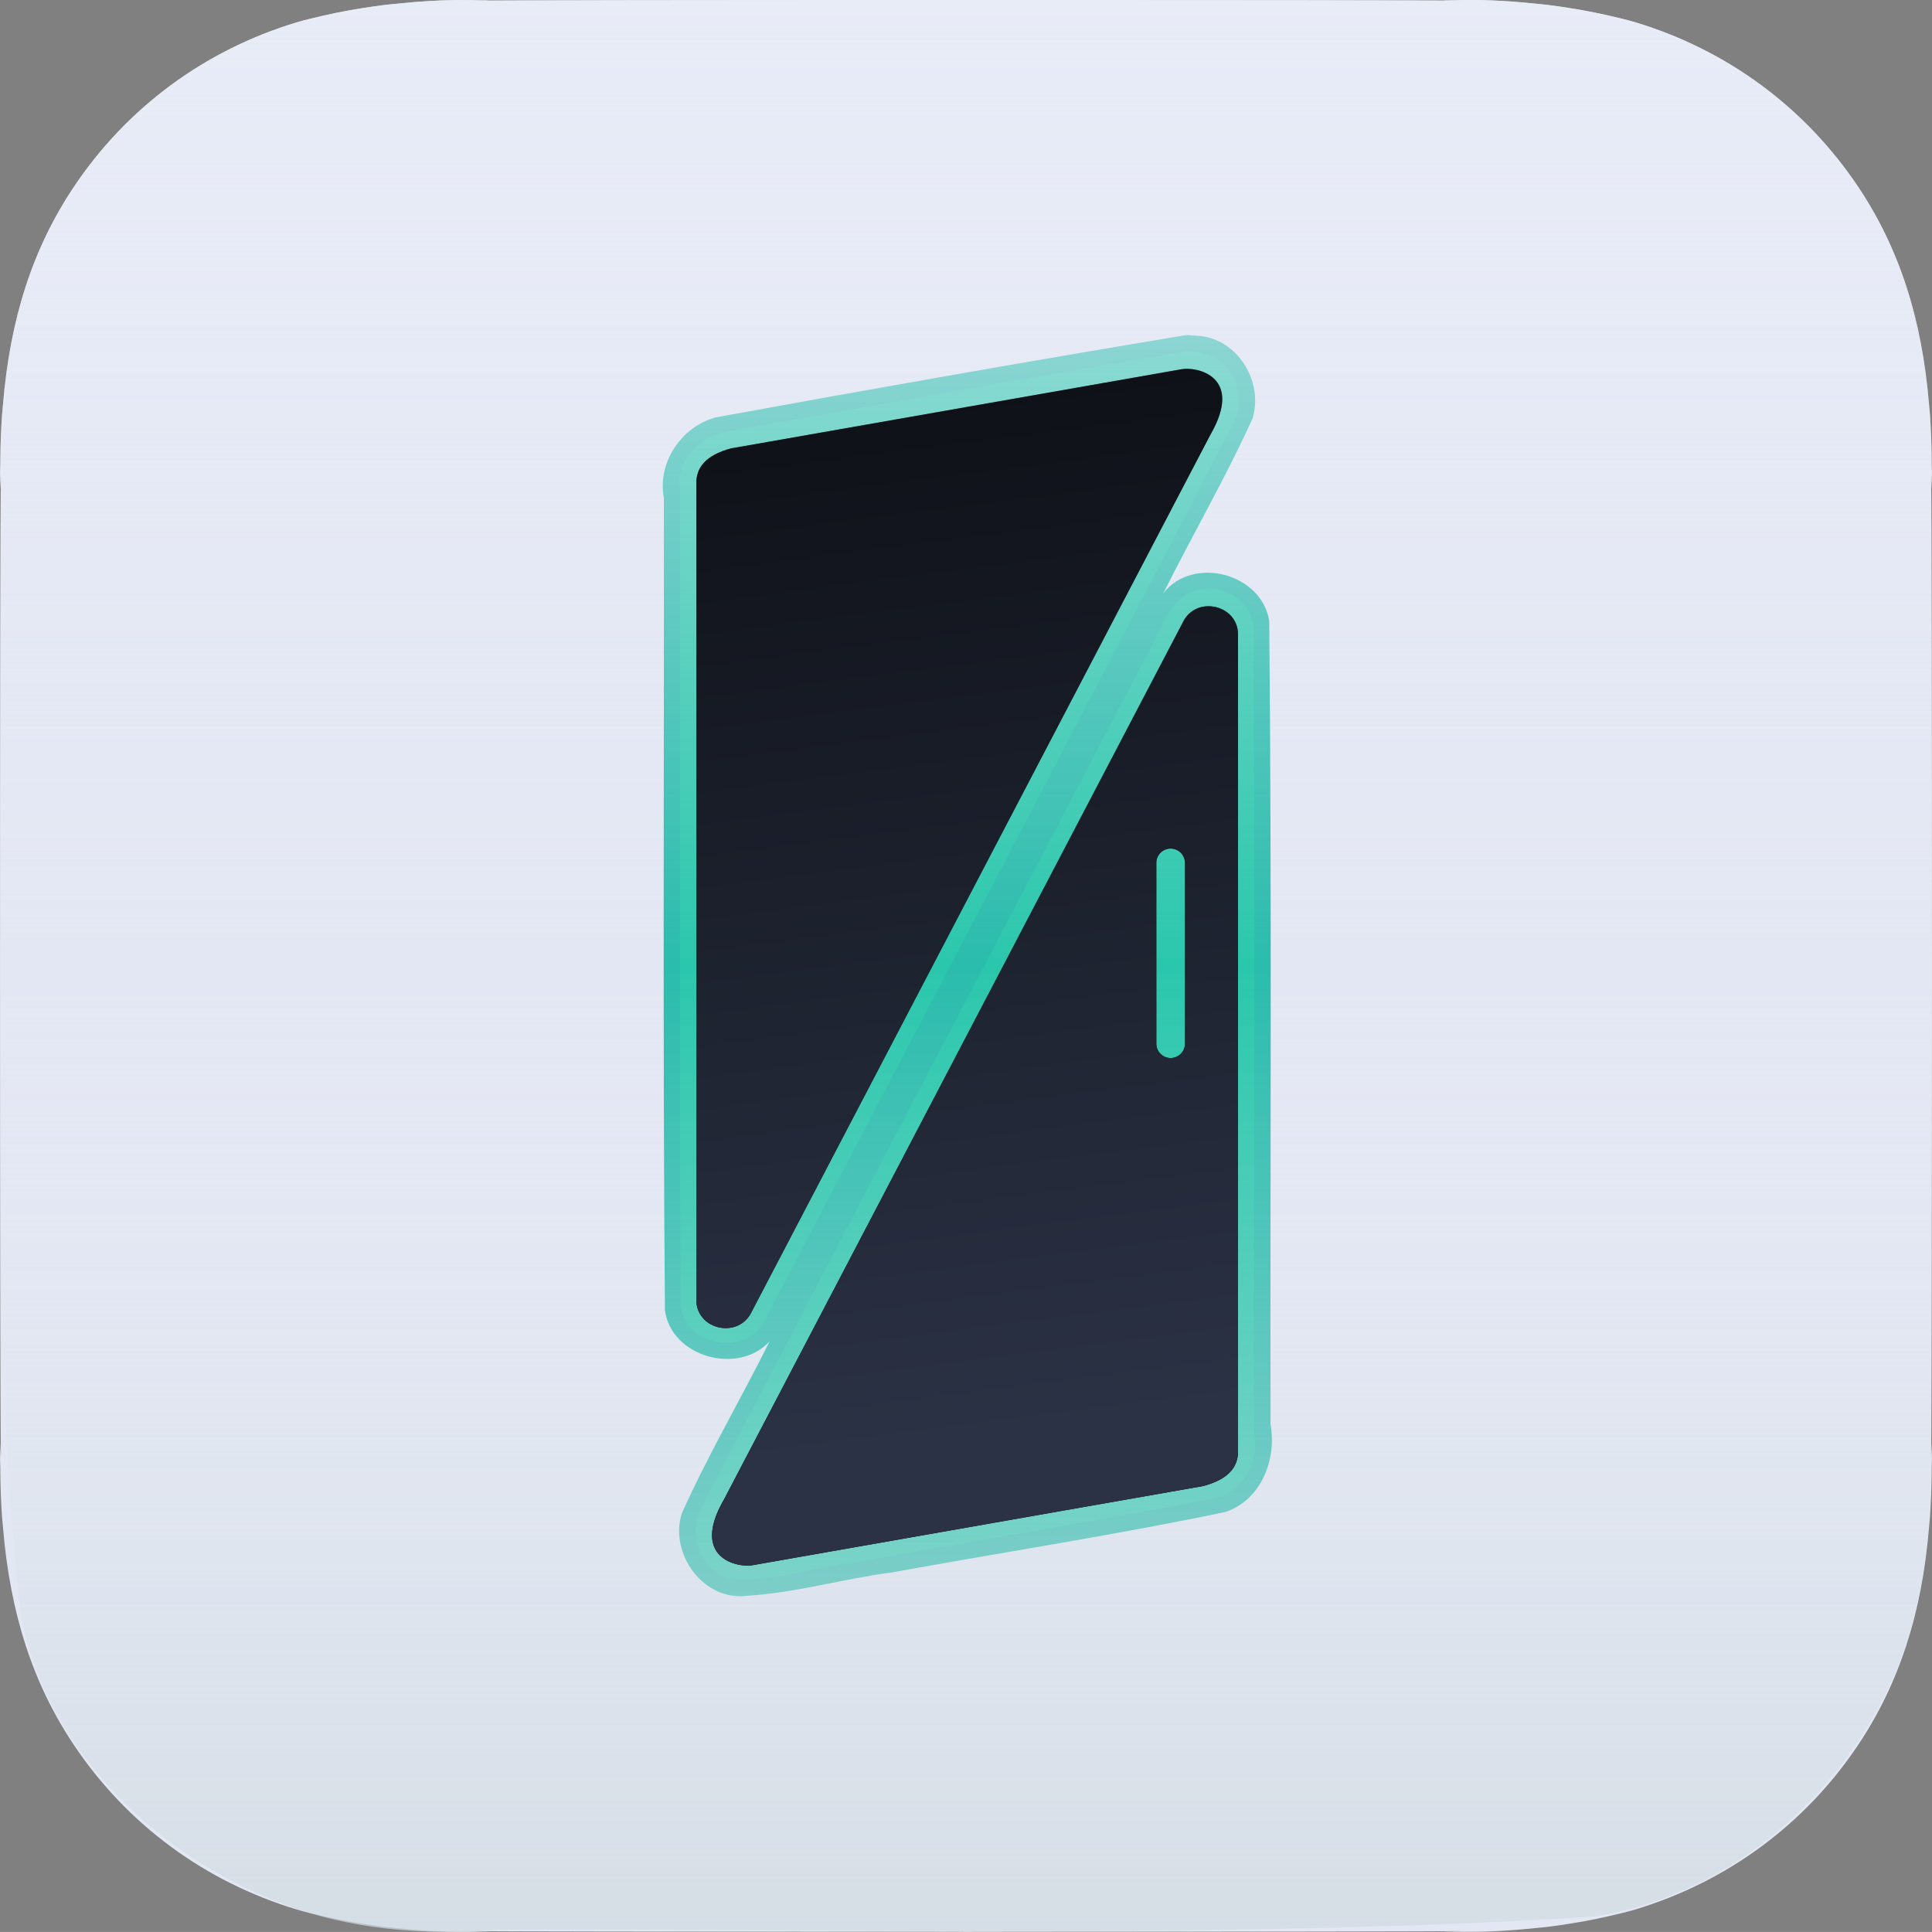 <?xml version="1.0" encoding="UTF-8" standalone="no"?>
<!-- Created with Inkscape (http://www.inkscape.org/) -->

<svg
   width="63.011mm"
   height="63.009mm"
   viewBox="0 0 63.011 63.009"
   version="1.1"
   id="svg1"
   xml:space="preserve"
   xmlns:xlink="http://www.w3.org/1999/xlink"
   xmlns="http://www.w3.org/2000/svg"
   xmlns:svg="http://www.w3.org/2000/svg"><rect x="0" y="0" width="63.011" height="63.009" fill="#808080" stroke="none"/><defs
     id="defs1"><linearGradient
       id="linearGradient4035"><stop
         style="stop-color:#c9d5da;stop-opacity:0.92;"
         offset="0"
         id="stop4034" /><stop
         style="stop-color:#e9edf8;stop-opacity:0;"
         offset="1"
         id="stop4035" /></linearGradient><linearGradient
       id="linearGradient3995"><stop
         style="stop-color:#2b3245;stop-opacity:1;"
         offset="0"
         id="stop3995" /><stop
         style="stop-color:#2b3245;stop-opacity:0;"
         offset="1"
         id="stop3996" /></linearGradient><linearGradient
       id="linearGradient3993"><stop
         style="stop-color:#e9edf8;stop-opacity:0.996;"
         offset="0"
         id="stop3993" /><stop
         style="stop-color:#e9edf8;stop-opacity:0;"
         offset="1"
         id="stop3994" /></linearGradient><linearGradient
       id="swatch5"><stop
         style="stop-color:#ffffff;stop-opacity:1;"
         offset="0"
         id="stop5" /></linearGradient><linearGradient
       xlink:href="#linearGradient3993"
       id="linearGradient3994"
       x1="-242.302"
       y1="-351.429"
       x2="-242.302"
       y2="-391.491"
       gradientUnits="userSpaceOnUse"
       gradientTransform="matrix(1,0,0,-1,-3.6666667e-7,-782.982)" /><linearGradient
       xlink:href="#linearGradient3995"
       id="linearGradient3996"
       x1="-415.028"
       y1="-460.931"
       x2="-456.408"
       y2="-501.629"
       gradientUnits="userSpaceOnUse" /><linearGradient
       xlink:href="#linearGradient3995"
       id="linearGradient3997"
       gradientUnits="userSpaceOnUse"
       x1="-430.302"
       y1="-459.373"
       x2="-440.185"
       y2="-536.719" /><linearGradient
       xlink:href="#linearGradient3995"
       id="linearGradient3998"
       gradientUnits="userSpaceOnUse"
       x1="-430.302"
       y1="-459.373"
       x2="-440.185"
       y2="-536.719" /><linearGradient
       xlink:href="#linearGradient4035"
       id="linearGradient4034"
       gradientUnits="userSpaceOnUse"
       x1="-242.302"
       y1="-351.429"
       x2="-242.302"
       y2="-391.491" /></defs><g
     id="layer1"
     transform="translate(273.807,422.994)"><path
       d="m -258.634,-422.993 c -0.763,-0.005 -1.546,0.047 -2.317,0.129 -0.087,0.009 -0.175,0.016 -0.261,0.026 -0.263,0.031 -0.517,0.069 -0.773,0.109 -0.14,0.022 -0.28,0.045 -0.417,0.07 -0.29,0.052 -0.569,0.109 -0.843,0.172 -0.003,6.2e-4 -0.005,0.001 -0.008,0.002 -0.297,0.069 -0.599,0.136 -0.87,0.218 -3.001,0.903 -5.541,2.777 -7.274,5.366 -1.341,2.004 -2.084,4.297 -2.315,7.124 -0.009,0.106 -0.022,0.209 -0.029,0.316 -0.031,0.463 -0.051,0.938 -0.055,1.431 -0.001,0.129 -2.6e-4,0.106 -0.001,0.205 -1.5e-4,0.075 -0.008,0.145 -0.008,0.221 0.001,0.193 0.003,0.09 0.005,0.196 -6e-5,0.079 0.001,0.139 0.003,0.114 0.002,0.052 0.005,0.315 0.006,0.22 0.003,-0.154 0.011,-0.29 0.015,-0.44 -0.02,0.909 -0.031,8.275 -0.03,16.024 -2.4e-4,7.747 0.01,15.108 0.03,16.02 -0.004,-0.148 -0.013,-0.283 -0.015,-0.436 -0.002,-0.095 -0.004,0.167 -0.006,0.219 -0.002,-0.025 -0.003,0.035 -0.003,0.114 -0.002,0.106 -0.004,0.003 -0.005,0.196 -5.4e-4,0.076 0.008,0.146 0.008,0.221 8.2e-4,0.099 -5e-5,0.076 0.001,0.205 0.004,0.493 0.024,0.968 0.055,1.431 0.008,0.107 0.02,0.21 0.029,0.315 0.231,2.827 0.974,5.12 2.316,7.124 1.733,2.589 4.274,4.463 7.274,5.366 0.269,0.081 0.568,0.148 0.863,0.217 0.006,10e-4 0.012,0.003 0.018,0.004 0.271,0.063 0.547,0.119 0.835,0.171 0.142,0.026 0.286,0.049 0.43,0.072 0.254,0.04 0.505,0.077 0.766,0.108 0.083,0.01 0.168,0.016 0.252,0.025 0.773,0.082 1.559,0.134 2.324,0.129 l 0.525,-0.004 0.305,0.003 -0.123,-0.004 0.054,-5.1e-4 -0.618,-0.02 c 0.57,0.016 7.582,0.022 14.622,0.023 0.785,1.4e-4 0.839,0.003 1.631,0.003 0.815,4e-5 0.872,-0.003 1.678,-0.003 6.942,-10e-4 13.887,-0.007 14.449,-0.023 l -0.619,0.02 0.054,5.2e-4 -0.123,0.004 0.305,-0.003 0.525,0.004 c 0.765,0.005 1.552,-0.048 2.325,-0.13 0.083,-0.009 0.169,-0.015 0.251,-0.024 0.261,-0.031 0.512,-0.068 0.765,-0.108 0.145,-0.023 0.29,-0.046 0.432,-0.072 0.289,-0.052 0.567,-0.108 0.839,-0.172 0.004,-9.7e-4 0.008,-0.002 0.012,-0.003 0.295,-0.069 0.594,-0.136 0.863,-0.217 3.001,-0.903 5.542,-2.777 7.275,-5.366 1.341,-2.004 2.085,-4.297 2.316,-7.124 0.009,-0.105 0.021,-0.208 0.029,-0.315 0.031,-0.463 0.051,-0.939 0.055,-1.432 0.001,-0.131 2.6e-4,-0.108 0.001,-0.207 1.5e-4,-0.075 0.008,-0.144 0.008,-0.219 -0.001,-0.187 -0.003,-0.085 -0.005,-0.191 8e-5,-0.083 -0.001,-0.145 -0.003,-0.118 -0.002,-0.053 -0.004,-0.316 -0.006,-0.221 -0.003,0.153 -0.011,0.288 -0.015,0.437 0.02,-0.908 0.03,-8.246 0.03,-15.97 0,-0.05 1e-5,-0.053 0,-0.103 1.8e-4,-7.725 -0.01,-15.069 -0.03,-15.974 0.004,0.15 0.013,0.287 0.015,0.441 0.002,0.096 0.004,-0.168 0.006,-0.221 0.002,0.026 0.003,-0.036 0.003,-0.118 0.002,-0.106 0.004,-0.003 0.005,-0.191 5.3e-4,-0.075 -0.008,-0.145 -0.008,-0.219 -8.2e-4,-0.099 6e-5,-0.076 -0.001,-0.207 -0.004,-0.493 -0.024,-0.969 -0.055,-1.432 -0.008,-0.107 -0.02,-0.21 -0.029,-0.316 -0.231,-2.827 -0.974,-5.12 -2.315,-7.124 -1.733,-2.589 -4.274,-4.463 -7.275,-5.366 -0.271,-0.082 -0.572,-0.149 -0.87,-0.218 -0.002,-4.2e-4 -0.003,-10e-4 -0.005,-0.002 -8.4e-4,-2e-4 -0.002,-3.1e-4 -0.003,-5.1e-4 -0.273,-0.063 -0.551,-0.12 -0.841,-0.172 -0.138,-0.025 -0.278,-0.048 -0.419,-0.07 -0.256,-0.04 -0.509,-0.078 -0.772,-0.109 -0.086,-0.01 -0.174,-0.017 -0.26,-0.026 -0.771,-0.082 -1.554,-0.134 -2.317,-0.129 l -0.547,0.004 -0.283,-0.003 0.111,0.004 -0.042,5.2e-4 0.638,0.021 c -0.616,-0.018 -8.365,-0.026 -16.274,-0.026 -7.851,-3e-4 -15.55,0.009 -16.155,0.026 l 0.646,-0.021 -0.041,-5.2e-4 0.11,-0.004 -0.283,0.003 z"
       id="path4-9"
       style="opacity:1;fill:#e3e7f3;fill-opacity:1" /><path
       id="rect3968-0-55-2-5-0-7-4-5-3-0-2"
       style="fill:#2abcac;fill-opacity:1;stroke:#3bcd80;stroke-width:0;stroke-linecap:round"
       d="m -235.178,-412.057 c -5.103,0.85 -10.199,1.745 -15.287,2.676 -1.121,0.304 -1.908,1.471 -1.691,2.626 0.011,8.831 -0.038,17.666 0.035,26.493 0.206,1.532 2.393,2.129 3.414,1.016 -0.936,1.88 -2.008,3.702 -2.865,5.615 -0.41,1.32 0.712,2.867 2.136,2.682 1.593,-0.098 3.139,-0.555 4.721,-0.762 3.622,-0.656 7.265,-1.218 10.867,-1.969 1.168,-0.382 1.687,-1.712 1.479,-2.853 -0.016,-8.736 0.043,-17.48 -0.043,-26.212 -0.245,-1.549 -2.487,-2.143 -3.453,-0.902 0.952,-1.906 2.029,-3.757 2.908,-5.695 0.377,-1.226 -0.52,-2.66 -1.84,-2.703 -0.126,2.9e-4 -0.256,-0.035 -0.381,-0.012 z" /><path
       id="rect3968-0-55-2-5-0-7-4-5-3-0"
       style="fill:#2ac7ac;fill-opacity:1;stroke:#3bcd80;stroke-width:0;stroke-linecap:round"
       d="m -235.09,-411.535 c -5.019,0.815 -10.026,1.745 -15.037,2.617 -0.899,0.174 -1.655,0.986 -1.5,1.939 0.014,8.866 -0.029,17.736 0.021,26.6 0.173,1.304 2.162,1.632 2.742,0.449 5.081,-9.739 10.206,-19.457 15.259,-29.21 0.47,-0.873 0.069,-2.138 -0.974,-2.323 -0.163,-0.055 -0.341,-0.068 -0.512,-0.072 z m 0.58,7.748 c -1.215,0.085 -1.438,1.494 -1.985,2.329 -4.798,9.194 -9.633,18.37 -14.407,27.574 -0.531,0.924 -0.04,2.265 1.077,2.397 1.224,0.09 2.425,-0.368 3.638,-0.502 3.989,-0.723 7.998,-1.362 11.974,-2.137 0.932,-0.21 1.481,-1.158 1.313,-2.079 -0.016,-8.8 0.031,-17.604 -0.023,-26.402 -0.117,-0.738 -0.858,-1.256 -1.588,-1.182 z" /><path
       d="m -258.634,-359.989 c -0.763,0.005 -1.546,-0.047 -2.317,-0.129 -0.087,-0.009 -0.175,-0.016 -0.261,-0.026 -0.263,-0.031 -0.517,-0.069 -0.773,-0.109 -0.14,-0.022 -0.28,-0.045 -0.417,-0.07 -0.29,-0.052 -0.569,-0.109 -0.843,-0.172 -0.003,-6.2e-4 -0.005,-10e-4 -0.008,-0.002 -0.297,-0.069 -0.599,-0.136 -0.87,-0.218 -3.001,-0.903 -5.541,-2.777 -7.274,-5.366 -1.341,-2.004 -2.084,-4.297 -2.315,-7.124 -0.009,-0.106 -0.022,-0.209 -0.029,-0.316 -0.031,-0.463 -0.051,-0.938 -0.055,-1.431 -0.001,-0.129 -2.6e-4,-0.106 -0.001,-0.205 -1.5e-4,-0.075 -0.008,-0.145 -0.008,-0.221 0.001,-0.193 0.003,-0.09 0.005,-0.196 -6e-5,-0.079 0.001,-0.139 0.003,-0.114 0.002,-0.052 0.005,-0.315 0.006,-0.22 0.003,0.154 0.011,0.29 0.015,0.44 -0.02,-0.909 -0.031,-8.275 -0.03,-16.024 -2.4e-4,-7.747 0.01,-15.108 0.03,-16.02 -0.004,0.148 -0.013,0.283 -0.015,0.436 -0.002,0.095 -0.004,-0.167 -0.006,-0.219 -0.002,0.025 -0.003,-0.035 -0.003,-0.114 -0.002,-0.106 -0.004,-0.003 -0.005,-0.196 -5.4e-4,-0.076 0.008,-0.146 0.008,-0.221 8.2e-4,-0.099 -5e-5,-0.076 0.001,-0.205 0.004,-0.493 0.024,-0.968 0.055,-1.431 0.008,-0.107 0.02,-0.21 0.029,-0.315 0.231,-2.827 0.974,-5.12 2.316,-7.124 1.733,-2.589 4.274,-4.463 7.274,-5.366 0.269,-0.081 0.568,-0.148 0.863,-0.217 0.006,-0.001 0.012,-0.003 0.018,-0.004 0.271,-0.063 0.547,-0.119 0.835,-0.171 0.142,-0.026 0.286,-0.049 0.43,-0.072 0.254,-0.04 0.505,-0.077 0.766,-0.108 0.083,-0.01 0.168,-0.016 0.252,-0.025 0.773,-0.082 1.559,-0.134 2.324,-0.129 l 0.525,0.004 0.305,-0.003 -0.123,0.004 0.054,5.1e-4 -0.618,0.02 c 0.57,-0.016 7.582,-0.022 14.622,-0.023 0.785,-1.4e-4 0.839,-0.003 1.631,-0.003 0.815,-4e-5 0.872,0.003 1.678,0.003 6.942,0.001 13.887,0.007 14.449,0.023 l -0.619,-0.02 0.054,-5.2e-4 -0.123,-0.004 0.305,0.003 0.525,-0.004 c 0.765,-0.005 1.552,0.048 2.325,0.13 0.083,0.009 0.169,0.015 0.251,0.024 0.261,0.031 0.512,0.068 0.765,0.108 0.145,0.023 0.29,0.046 0.432,0.072 0.289,0.052 0.567,0.108 0.839,0.172 0.004,9.7e-4 0.008,0.002 0.012,0.003 0.295,0.069 0.594,0.136 0.863,0.217 3.001,0.903 5.542,2.777 7.275,5.366 1.341,2.004 2.085,4.297 2.316,7.124 0.009,0.105 0.021,0.208 0.029,0.315 0.031,0.463 0.051,0.939 0.055,1.432 0.001,0.131 2.6e-4,0.108 0.001,0.207 1.5e-4,0.075 0.008,0.144 0.008,0.219 -0.001,0.187 -0.003,0.085 -0.005,0.191 8e-5,0.083 -0.001,0.145 -0.003,0.118 -0.002,0.053 -0.004,0.316 -0.006,0.221 -0.003,-0.153 -0.011,-0.288 -0.015,-0.437 0.02,0.908 0.03,8.246 0.03,15.97 0,0.05 1e-5,0.053 0,0.103 1.8e-4,7.725 -0.01,15.069 -0.03,15.974 0.004,-0.15 0.013,-0.287 0.015,-0.441 0.002,-0.096 0.004,0.168 0.006,0.221 0.002,-0.026 0.003,0.036 0.003,0.118 0.002,0.106 0.004,0.003 0.005,0.191 5.3e-4,0.075 -0.008,0.145 -0.008,0.219 -8.2e-4,0.099 6e-5,0.076 -0.001,0.207 -0.004,0.493 -0.024,0.969 -0.055,1.432 -0.008,0.107 -0.02,0.21 -0.029,0.316 -0.231,2.827 -0.974,5.12 -2.315,7.124 -1.733,2.589 -4.274,4.463 -7.275,5.366 -0.271,0.082 -0.572,0.149 -0.87,0.218 -0.002,4.2e-4 -0.003,10e-4 -0.005,0.002 -8.4e-4,2e-4 -0.002,3.1e-4 -0.003,5.1e-4 -0.273,0.063 -0.551,0.12 -0.841,0.172 -0.138,0.025 -0.278,0.048 -0.419,0.07 -0.256,0.04 -0.509,0.078 -0.772,0.109 -0.086,0.01 -0.174,0.017 -0.26,0.026 -0.771,0.082 -1.554,0.134 -2.317,0.129 l -0.547,-0.004 -0.283,0.003 0.111,-0.004 -0.042,-5.2e-4 0.638,-0.021 c -0.616,0.018 -8.365,0.026 -16.274,0.026 -7.851,3e-4 -15.55,-0.009 -16.155,-0.026 l 0.646,0.021 -0.041,5.2e-4 0.11,0.004 -0.283,-0.003 z"
       id="path4-9-2"
       style="fill:url(#linearGradient3994);fill-opacity:1" /><path
       id="path4-9-2-7"
       style="fill:url(#linearGradient4034);fill-opacity:1"
       d="m -225.439,-422.979 c -12.26,0.138 -24.532,-0.227 -36.785,0.344 -6.224,0.8 -11.339,6.601 -11.366,12.875 -0.374,5.499 -0.058,11.112 -0.169,16.661 -0.011,7.606 -0.215,15.243 0.635,22.793 0.831,4.366 4.401,7.818 8.451,9.369 2.26,0.888 4.724,1.074 7.125,0.88 11.896,-0.045 23.81,0.31 35.69,-0.426 4.929,-0.727 9.132,-4.799 10.441,-9.617 0.99,-3.627 0.416,-7.544 0.566,-11.302 0.016,-10.117 0.203,-20.249 -0.43,-30.351 -0.607,-4.54 -3.949,-8.458 -8.177,-10.103 -1.929,-0.8 -3.95,-1.159 -5.981,-1.125 z" /><script
       id="mesh_polyfill"
       type="text/javascript">
!function(){const t=&quot;http://www.w3.org/2000/svg&quot;,e=&quot;http://www.w3.org/1999/xlink&quot;,s=&quot;http://www.w3.org/1999/xhtml&quot;,r=2;if(document.createElementNS(t,&quot;meshgradient&quot;).x)return;const n=(t,e,s,r)=&gt;{let n=new x(.5*(e.x+s.x),.5*(e.y+s.y)),o=new x(.5*(t.x+e.x),.5*(t.y+e.y)),i=new x(.5*(s.x+r.x),.5*(s.y+r.y)),a=new x(.5*(n.x+o.x),.5*(n.y+o.y)),h=new x(.5*(n.x+i.x),.5*(n.y+i.y)),l=new x(.5*(a.x+h.x),.5*(a.y+h.y));return[[t,o,a,l],[l,h,i,r]]},o=t=&gt;{let e=t[0].distSquared(t[1]),s=t[2].distSquared(t[3]),r=.25*t[0].distSquared(t[2]),n=.25*t[1].distSquared(t[3]),o=e&gt;s?e:s,i=r&gt;n?r:n;return 18*(o&gt;i?o:i)},i=(t,e)=&gt;Math.sqrt(t.distSquared(e)),a=(t,e)=&gt;t.scale(2/3).add(e.scale(1/3)),h=t=&gt;{let e,s,r,n,o,i,a,h=new g;return t.match(/(\w+\(\s*[^)]+\))+/g).forEach(t=&gt;{let l=t.match(/[\w.-]+/g),d=l.shift();switch(d){case&quot;translate&quot;:2===l.length?e=new g(1,0,0,1,l[0],l[1]):(console.error(&quot;mesh.js: translate does not have 2 arguments!&quot;),e=new g(1,0,0,1,0,0)),h=h.append(e);break;case&quot;scale&quot;:1===l.length?s=new g(l[0],0,0,l[0],0,0):2===l.length?s=new g(l[0],0,0,l[1],0,0):(console.error(&quot;mesh.js: scale does not have 1 or 2 arguments!&quot;),s=new g(1,0,0,1,0,0)),h=h.append(s);break;case&quot;rotate&quot;:if(3===l.length&amp;&amp;(e=new g(1,0,0,1,l[1],l[2]),h=h.append(e)),l[0]){r=l[0]*Math.PI/180;let t=Math.cos(r),e=Math.sin(r);Math.abs(t)&lt;1e-16&amp;&amp;(t=0),Math.abs(e)&lt;1e-16&amp;&amp;(e=0),a=new g(t,e,-e,t,0,0),h=h.append(a)}else console.error(&quot;math.js: No argument to rotate transform!&quot;);3===l.length&amp;&amp;(e=new g(1,0,0,1,-l[1],-l[2]),h=h.append(e));break;case&quot;skewX&quot;:l[0]?(r=l[0]*Math.PI/180,n=Math.tan(r),o=new g(1,0,n,1,0,0),h=h.append(o)):console.error(&quot;math.js: No argument to skewX transform!&quot;);break;case&quot;skewY&quot;:l[0]?(r=l[0]*Math.PI/180,n=Math.tan(r),i=new g(1,n,0,1,0,0),h=h.append(i)):console.error(&quot;math.js: No argument to skewY transform!&quot;);break;case&quot;matrix&quot;:6===l.length?h=h.append(new g(...l)):console.error(&quot;math.js: Incorrect number of arguments for matrix!&quot;);break;default:console.error(&quot;mesh.js: Unhandled transform type: &quot;+d)}}),h},l=t=&gt;{let e=[],s=t.split(/[ ,]+/);for(let t=0,r=s.length-1;t&lt;r;t+=2)e.push(new x(parseFloat(s[t]),parseFloat(s[t+1])));return e},d=(t,e)=&gt;{for(let s in e)t.setAttribute(s,e[s])},c=(t,e,s,r,n)=&gt;{let o,i,a=[0,0,0,0];for(let h=0;h&lt;3;++h)e[h]&lt;t[h]&amp;&amp;e[h]&lt;s[h]||t[h]&lt;e[h]&amp;&amp;s[h]&lt;e[h]?a[h]=0:(a[h]=.5*((e[h]-t[h])/r+(s[h]-e[h])/n),o=Math.abs(3*(e[h]-t[h])/r),i=Math.abs(3*(s[h]-e[h])/n),a[h]&gt;o?a[h]=o:a[h]&gt;i&amp;&amp;(a[h]=i));return a},u=[[1,0,0,0,0,0,0,0,0,0,0,0,0,0,0,0],[0,0,0,0,1,0,0,0,0,0,0,0,0,0,0,0],[-3,3,0,0,-2,-1,0,0,0,0,0,0,0,0,0,0],[2,-2,0,0,1,1,0,0,0,0,0,0,0,0,0,0],[0,0,0,0,0,0,0,0,1,0,0,0,0,0,0,0],[0,0,0,0,0,0,0,0,0,0,0,0,1,0,0,0],[0,0,0,0,0,0,0,0,-3,3,0,0,-2,-1,0,0],[0,0,0,0,0,0,0,0,2,-2,0,0,1,1,0,0],[-3,0,3,0,0,0,0,0,-2,0,-1,0,0,0,0,0],[0,0,0,0,-3,0,3,0,0,0,0,0,-2,0,-1,0],[9,-9,-9,9,6,3,-6,-3,6,-6,3,-3,4,2,2,1],[-6,6,6,-6,-3,-3,3,3,-4,4,-2,2,-2,-2,-1,-1],[2,0,-2,0,0,0,0,0,1,0,1,0,0,0,0,0],[0,0,0,0,2,0,-2,0,0,0,0,0,1,0,1,0],[-6,6,6,-6,-4,-2,4,2,-3,3,-3,3,-2,-1,-2,-1],[4,-4,-4,4,2,2,-2,-2,2,-2,2,-2,1,1,1,1]],f=t=&gt;{let e=[];for(let s=0;s&lt;16;++s){e[s]=0;for(let r=0;r&lt;16;++r)e[s]+=u[s][r]*t[r]}return e},p=(t,e,s)=&gt;{const r=e*e,n=s*s,o=e*e*e,i=s*s*s;return t[0]+t[1]*e+t[2]*r+t[3]*o+t[4]*s+t[5]*s*e+t[6]*s*r+t[7]*s*o+t[8]*n+t[9]*n*e+t[10]*n*r+t[11]*n*o+t[12]*i+t[13]*i*e+t[14]*i*r+t[15]*i*o},y=t=&gt;{let e=[],s=[],r=[];for(let s=0;s&lt;4;++s)e[s]=[],e[s][0]=n(t[0][s],t[1][s],t[2][s],t[3][s]),e[s][1]=[],e[s][1].push(...n(...e[s][0][0])),e[s][1].push(...n(...e[s][0][1])),e[s][2]=[],e[s][2].push(...n(...e[s][1][0])),e[s][2].push(...n(...e[s][1][1])),e[s][2].push(...n(...e[s][1][2])),e[s][2].push(...n(...e[s][1][3]));for(let t=0;t&lt;8;++t){s[t]=[];for(let r=0;r&lt;4;++r)s[t][r]=[],s[t][r][0]=n(e[0][2][t][r],e[1][2][t][r],e[2][2][t][r],e[3][2][t][r]),s[t][r][1]=[],s[t][r][1].push(...n(...s[t][r][0][0])),s[t][r][1].push(...n(...s[t][r][0][1])),s[t][r][2]=[],s[t][r][2].push(...n(...s[t][r][1][0])),s[t][r][2].push(...n(...s[t][r][1][1])),s[t][r][2].push(...n(...s[t][r][1][2])),s[t][r][2].push(...n(...s[t][r][1][3]))}for(let t=0;t&lt;8;++t){r[t]=[];for(let e=0;e&lt;8;++e)r[t][e]=[],r[t][e][0]=s[t][0][2][e],r[t][e][1]=s[t][1][2][e],r[t][e][2]=s[t][2][2][e],r[t][e][3]=s[t][3][2][e]}return r};class x{constructor(t,e){this.x=t||0,this.y=e||0}toString(){return`(x=${this.x}, y=${this.y})`}clone(){return new x(this.x,this.y)}add(t){return new x(this.x+t.x,this.y+t.y)}scale(t){return void 0===t.x?new x(this.x*t,this.y*t):new x(this.x*t.x,this.y*t.y)}distSquared(t){let e=this.x-t.x,s=this.y-t.y;return e*e+s*s}transform(t){let e=this.x*t.a+this.y*t.c+t.e,s=this.x*t.b+this.y*t.d+t.f;return new x(e,s)}}class g{constructor(t,e,s,r,n,o){void 0===t?(this.a=1,this.b=0,this.c=0,this.d=1,this.e=0,this.f=0):(this.a=t,this.b=e,this.c=s,this.d=r,this.e=n,this.f=o)}toString(){return`affine: ${this.a} ${this.c} ${this.e} \n       ${this.b} ${this.d} ${this.f}`}append(t){t instanceof g||console.error(&quot;mesh.js: argument to Affine.append is not affine!&quot;);let e=this.a*t.a+this.c*t.b,s=this.b*t.a+this.d*t.b,r=this.a*t.c+this.c*t.d,n=this.b*t.c+this.d*t.d,o=this.a*t.e+this.c*t.f+this.e,i=this.b*t.e+this.d*t.f+this.f;return new g(e,s,r,n,o,i)}}class w{constructor(t,e){this.nodes=t,this.colors=e}paintCurve(t,e){if(o(this.nodes)&gt;r){const s=n(...this.nodes);let r=[[],[]],o=[[],[]];for(let t=0;t&lt;4;++t)r[0][t]=this.colors[0][t],r[1][t]=(this.colors[0][t]+this.colors[1][t])/2,o[0][t]=r[1][t],o[1][t]=this.colors[1][t];let i=new w(s[0],r),a=new w(s[1],o);i.paintCurve(t,e),a.paintCurve(t,e)}else{let s=Math.round(this.nodes[0].x);if(s&gt;=0&amp;&amp;s&lt;e){let r=4*(~~this.nodes[0].y*e+s);t[r]=Math.round(this.colors[0][0]),t[r+1]=Math.round(this.colors[0][1]),t[r+2]=Math.round(this.colors[0][2]),t[r+3]=Math.round(this.colors[0][3])}}}}class m{constructor(t,e){this.nodes=t,this.colors=e}split(){let t=[[],[],[],[]],e=[[],[],[],[]],s=[[[],[]],[[],[]]],r=[[[],[]],[[],[]]];for(let s=0;s&lt;4;++s){const r=n(this.nodes[0][s],this.nodes[1][s],this.nodes[2][s],this.nodes[3][s]);t[0][s]=r[0][0],t[1][s]=r[0][1],t[2][s]=r[0][2],t[3][s]=r[0][3],e[0][s]=r[1][0],e[1][s]=r[1][1],e[2][s]=r[1][2],e[3][s]=r[1][3]}for(let t=0;t&lt;4;++t)s[0][0][t]=this.colors[0][0][t],s[0][1][t]=this.colors[0][1][t],s[1][0][t]=(this.colors[0][0][t]+this.colors[1][0][t])/2,s[1][1][t]=(this.colors[0][1][t]+this.colors[1][1][t])/2,r[0][0][t]=s[1][0][t],r[0][1][t]=s[1][1][t],r[1][0][t]=this.colors[1][0][t],r[1][1][t]=this.colors[1][1][t];return[new m(t,s),new m(e,r)]}paint(t,e){let s,n=!1;for(let t=0;t&lt;4;++t)if((s=o([this.nodes[0][t],this.nodes[1][t],this.nodes[2][t],this.nodes[3][t]]))&gt;r){n=!0;break}if(n){let s=this.split();s[0].paint(t,e),s[1].paint(t,e)}else{new w([...this.nodes[0]],[...this.colors[0]]).paintCurve(t,e)}}}class b{constructor(t){this.readMesh(t),this.type=t.getAttribute(&quot;type&quot;)||&quot;bilinear&quot;}readMesh(t){let e=[[]],s=[[]],r=Number(t.getAttribute(&quot;x&quot;)),n=Number(t.getAttribute(&quot;y&quot;));e[0][0]=new x(r,n);let o=t.children;for(let t=0,r=o.length;t&lt;r;++t){e[3*t+1]=[],e[3*t+2]=[],e[3*t+3]=[],s[t+1]=[];let r=o[t].children;for(let n=0,o=r.length;n&lt;o;++n){let o=r[n].children;for(let r=0,i=o.length;r&lt;i;++r){let i=r;0!==t&amp;&amp;++i;let h,d=o[r].getAttribute(&quot;path&quot;),c=&quot;l&quot;;null!=d&amp;&amp;(c=(h=d.match(/\s*([lLcC])\s*(.*)/))[1]);let u=l(h[2]);switch(c){case&quot;l&quot;:0===i?(e[3*t][3*n+3]=u[0].add(e[3*t][3*n]),e[3*t][3*n+1]=a(e[3*t][3*n],e[3*t][3*n+3]),e[3*t][3*n+2]=a(e[3*t][3*n+3],e[3*t][3*n])):1===i?(e[3*t+3][3*n+3]=u[0].add(e[3*t][3*n+3]),e[3*t+1][3*n+3]=a(e[3*t][3*n+3],e[3*t+3][3*n+3]),e[3*t+2][3*n+3]=a(e[3*t+3][3*n+3],e[3*t][3*n+3])):2===i?(0===n&amp;&amp;(e[3*t+3][3*n+0]=u[0].add(e[3*t+3][3*n+3])),e[3*t+3][3*n+1]=a(e[3*t+3][3*n],e[3*t+3][3*n+3]),e[3*t+3][3*n+2]=a(e[3*t+3][3*n+3],e[3*t+3][3*n])):(e[3*t+1][3*n]=a(e[3*t][3*n],e[3*t+3][3*n]),e[3*t+2][3*n]=a(e[3*t+3][3*n],e[3*t][3*n]));break;case&quot;L&quot;:0===i?(e[3*t][3*n+3]=u[0],e[3*t][3*n+1]=a(e[3*t][3*n],e[3*t][3*n+3]),e[3*t][3*n+2]=a(e[3*t][3*n+3],e[3*t][3*n])):1===i?(e[3*t+3][3*n+3]=u[0],e[3*t+1][3*n+3]=a(e[3*t][3*n+3],e[3*t+3][3*n+3]),e[3*t+2][3*n+3]=a(e[3*t+3][3*n+3],e[3*t][3*n+3])):2===i?(0===n&amp;&amp;(e[3*t+3][3*n+0]=u[0]),e[3*t+3][3*n+1]=a(e[3*t+3][3*n],e[3*t+3][3*n+3]),e[3*t+3][3*n+2]=a(e[3*t+3][3*n+3],e[3*t+3][3*n])):(e[3*t+1][3*n]=a(e[3*t][3*n],e[3*t+3][3*n]),e[3*t+2][3*n]=a(e[3*t+3][3*n],e[3*t][3*n]));break;case&quot;c&quot;:0===i?(e[3*t][3*n+1]=u[0].add(e[3*t][3*n]),e[3*t][3*n+2]=u[1].add(e[3*t][3*n]),e[3*t][3*n+3]=u[2].add(e[3*t][3*n])):1===i?(e[3*t+1][3*n+3]=u[0].add(e[3*t][3*n+3]),e[3*t+2][3*n+3]=u[1].add(e[3*t][3*n+3]),e[3*t+3][3*n+3]=u[2].add(e[3*t][3*n+3])):2===i?(e[3*t+3][3*n+2]=u[0].add(e[3*t+3][3*n+3]),e[3*t+3][3*n+1]=u[1].add(e[3*t+3][3*n+3]),0===n&amp;&amp;(e[3*t+3][3*n+0]=u[2].add(e[3*t+3][3*n+3]))):(e[3*t+2][3*n]=u[0].add(e[3*t+3][3*n]),e[3*t+1][3*n]=u[1].add(e[3*t+3][3*n]));break;case&quot;C&quot;:0===i?(e[3*t][3*n+1]=u[0],e[3*t][3*n+2]=u[1],e[3*t][3*n+3]=u[2]):1===i?(e[3*t+1][3*n+3]=u[0],e[3*t+2][3*n+3]=u[1],e[3*t+3][3*n+3]=u[2]):2===i?(e[3*t+3][3*n+2]=u[0],e[3*t+3][3*n+1]=u[1],0===n&amp;&amp;(e[3*t+3][3*n+0]=u[2])):(e[3*t+2][3*n]=u[0],e[3*t+1][3*n]=u[1]);break;default:console.error(&quot;mesh.js: &quot;+c+&quot; invalid path type.&quot;)}if(0===t&amp;&amp;0===n||r&gt;0){let e=window.getComputedStyle(o[r]).stopColor.match(/^rgb\s*\(\s*(\d+)\s*,\s*(\d+)\s*,\s*(\d+)\s*\)$/i),a=window.getComputedStyle(o[r]).stopOpacity,h=255;a&amp;&amp;(h=Math.floor(255*a)),e&amp;&amp;(0===i?(s[t][n]=[],s[t][n][0]=Math.floor(e[1]),s[t][n][1]=Math.floor(e[2]),s[t][n][2]=Math.floor(e[3]),s[t][n][3]=h):1===i?(s[t][n+1]=[],s[t][n+1][0]=Math.floor(e[1]),s[t][n+1][1]=Math.floor(e[2]),s[t][n+1][2]=Math.floor(e[3]),s[t][n+1][3]=h):2===i?(s[t+1][n+1]=[],s[t+1][n+1][0]=Math.floor(e[1]),s[t+1][n+1][1]=Math.floor(e[2]),s[t+1][n+1][2]=Math.floor(e[3]),s[t+1][n+1][3]=h):3===i&amp;&amp;(s[t+1][n]=[],s[t+1][n][0]=Math.floor(e[1]),s[t+1][n][1]=Math.floor(e[2]),s[t+1][n][2]=Math.floor(e[3]),s[t+1][n][3]=h))}}e[3*t+1][3*n+1]=new x,e[3*t+1][3*n+2]=new x,e[3*t+2][3*n+1]=new x,e[3*t+2][3*n+2]=new x,e[3*t+1][3*n+1].x=(-4*e[3*t][3*n].x+6*(e[3*t][3*n+1].x+e[3*t+1][3*n].x)+-2*(e[3*t][3*n+3].x+e[3*t+3][3*n].x)+3*(e[3*t+3][3*n+1].x+e[3*t+1][3*n+3].x)+-1*e[3*t+3][3*n+3].x)/9,e[3*t+1][3*n+2].x=(-4*e[3*t][3*n+3].x+6*(e[3*t][3*n+2].x+e[3*t+1][3*n+3].x)+-2*(e[3*t][3*n].x+e[3*t+3][3*n+3].x)+3*(e[3*t+3][3*n+2].x+e[3*t+1][3*n].x)+-1*e[3*t+3][3*n].x)/9,e[3*t+2][3*n+1].x=(-4*e[3*t+3][3*n].x+6*(e[3*t+3][3*n+1].x+e[3*t+2][3*n].x)+-2*(e[3*t+3][3*n+3].x+e[3*t][3*n].x)+3*(e[3*t][3*n+1].x+e[3*t+2][3*n+3].x)+-1*e[3*t][3*n+3].x)/9,e[3*t+2][3*n+2].x=(-4*e[3*t+3][3*n+3].x+6*(e[3*t+3][3*n+2].x+e[3*t+2][3*n+3].x)+-2*(e[3*t+3][3*n].x+e[3*t][3*n+3].x)+3*(e[3*t][3*n+2].x+e[3*t+2][3*n].x)+-1*e[3*t][3*n].x)/9,e[3*t+1][3*n+1].y=(-4*e[3*t][3*n].y+6*(e[3*t][3*n+1].y+e[3*t+1][3*n].y)+-2*(e[3*t][3*n+3].y+e[3*t+3][3*n].y)+3*(e[3*t+3][3*n+1].y+e[3*t+1][3*n+3].y)+-1*e[3*t+3][3*n+3].y)/9,e[3*t+1][3*n+2].y=(-4*e[3*t][3*n+3].y+6*(e[3*t][3*n+2].y+e[3*t+1][3*n+3].y)+-2*(e[3*t][3*n].y+e[3*t+3][3*n+3].y)+3*(e[3*t+3][3*n+2].y+e[3*t+1][3*n].y)+-1*e[3*t+3][3*n].y)/9,e[3*t+2][3*n+1].y=(-4*e[3*t+3][3*n].y+6*(e[3*t+3][3*n+1].y+e[3*t+2][3*n].y)+-2*(e[3*t+3][3*n+3].y+e[3*t][3*n].y)+3*(e[3*t][3*n+1].y+e[3*t+2][3*n+3].y)+-1*e[3*t][3*n+3].y)/9,e[3*t+2][3*n+2].y=(-4*e[3*t+3][3*n+3].y+6*(e[3*t+3][3*n+2].y+e[3*t+2][3*n+3].y)+-2*(e[3*t+3][3*n].y+e[3*t][3*n+3].y)+3*(e[3*t][3*n+2].y+e[3*t+2][3*n].y)+-1*e[3*t][3*n].y)/9}}this.nodes=e,this.colors=s}paintMesh(t,e){let s=(this.nodes.length-1)/3,r=(this.nodes[0].length-1)/3;if(&quot;bilinear&quot;===this.type||s&lt;2||r&lt;2){let n;for(let o=0;o&lt;s;++o)for(let s=0;s&lt;r;++s){let r=[];for(let t=3*o,e=3*o+4;t&lt;e;++t)r.push(this.nodes[t].slice(3*s,3*s+4));let i=[];i.push(this.colors[o].slice(s,s+2)),i.push(this.colors[o+1].slice(s,s+2)),(n=new m(r,i)).paint(t,e)}}else{let n,o,a,h,l,d,u;const x=s,g=r;s++,r++;let w=new Array(s);for(let t=0;t&lt;s;++t){w[t]=new Array(r);for(let e=0;e&lt;r;++e)w[t][e]=[],w[t][e][0]=this.nodes[3*t][3*e],w[t][e][1]=this.colors[t][e]}for(let t=0;t&lt;s;++t)for(let e=0;e&lt;r;++e)0!==t&amp;&amp;t!==x&amp;&amp;(n=i(w[t-1][e][0],w[t][e][0]),o=i(w[t+1][e][0],w[t][e][0]),w[t][e][2]=c(w[t-1][e][1],w[t][e][1],w[t+1][e][1],n,o)),0!==e&amp;&amp;e!==g&amp;&amp;(n=i(w[t][e-1][0],w[t][e][0]),o=i(w[t][e+1][0],w[t][e][0]),w[t][e][3]=c(w[t][e-1][1],w[t][e][1],w[t][e+1][1],n,o));for(let t=0;t&lt;r;++t){w[0][t][2]=[],w[x][t][2]=[];for(let e=0;e&lt;4;++e)n=i(w[1][t][0],w[0][t][0]),o=i(w[x][t][0],w[x-1][t][0]),w[0][t][2][e]=n&gt;0?2*(w[1][t][1][e]-w[0][t][1][e])/n-w[1][t][2][e]:0,w[x][t][2][e]=o&gt;0?2*(w[x][t][1][e]-w[x-1][t][1][e])/o-w[x-1][t][2][e]:0}for(let t=0;t&lt;s;++t){w[t][0][3]=[],w[t][g][3]=[];for(let e=0;e&lt;4;++e)n=i(w[t][1][0],w[t][0][0]),o=i(w[t][g][0],w[t][g-1][0]),w[t][0][3][e]=n&gt;0?2*(w[t][1][1][e]-w[t][0][1][e])/n-w[t][1][3][e]:0,w[t][g][3][e]=o&gt;0?2*(w[t][g][1][e]-w[t][g-1][1][e])/o-w[t][g-1][3][e]:0}for(let s=0;s&lt;x;++s)for(let r=0;r&lt;g;++r){let n=i(w[s][r][0],w[s+1][r][0]),o=i(w[s][r+1][0],w[s+1][r+1][0]),c=i(w[s][r][0],w[s][r+1][0]),x=i(w[s+1][r][0],w[s+1][r+1][0]),g=[[],[],[],[]];for(let t=0;t&lt;4;++t){(d=[])[0]=w[s][r][1][t],d[1]=w[s+1][r][1][t],d[2]=w[s][r+1][1][t],d[3]=w[s+1][r+1][1][t],d[4]=w[s][r][2][t]*n,d[5]=w[s+1][r][2][t]*n,d[6]=w[s][r+1][2][t]*o,d[7]=w[s+1][r+1][2][t]*o,d[8]=w[s][r][3][t]*c,d[9]=w[s+1][r][3][t]*x,d[10]=w[s][r+1][3][t]*c,d[11]=w[s+1][r+1][3][t]*x,d[12]=0,d[13]=0,d[14]=0,d[15]=0,u=f(d);for(let e=0;e&lt;9;++e){g[t][e]=[];for(let s=0;s&lt;9;++s)g[t][e][s]=p(u,e/8,s/8),g[t][e][s]&gt;255?g[t][e][s]=255:g[t][e][s]&lt;0&amp;&amp;(g[t][e][s]=0)}}h=[];for(let t=3*s,e=3*s+4;t&lt;e;++t)h.push(this.nodes[t].slice(3*r,3*r+4));l=y(h);for(let s=0;s&lt;8;++s)for(let r=0;r&lt;8;++r)(a=new m(l[s][r],[[[g[0][s][r],g[1][s][r],g[2][s][r],g[3][s][r]],[g[0][s][r+1],g[1][s][r+1],g[2][s][r+1],g[3][s][r+1]]],[[g[0][s+1][r],g[1][s+1][r],g[2][s+1][r],g[3][s+1][r]],[g[0][s+1][r+1],g[1][s+1][r+1],g[2][s+1][r+1],g[3][s+1][r+1]]]])).paint(t,e)}}}transform(t){if(t instanceof x)for(let e=0,s=this.nodes.length;e&lt;s;++e)for(let s=0,r=this.nodes[0].length;s&lt;r;++s)this.nodes[e][s]=this.nodes[e][s].add(t);else if(t instanceof g)for(let e=0,s=this.nodes.length;e&lt;s;++e)for(let s=0,r=this.nodes[0].length;s&lt;r;++s)this.nodes[e][s]=this.nodes[e][s].transform(t)}scale(t){for(let e=0,s=this.nodes.length;e&lt;s;++e)for(let s=0,r=this.nodes[0].length;s&lt;r;++s)this.nodes[e][s]=this.nodes[e][s].scale(t)}}document.querySelectorAll(&quot;rect,circle,ellipse,path,text&quot;).forEach((r,n)=&gt;{let o=r.getAttribute(&quot;id&quot;);o||(o=&quot;patchjs_shape&quot;+n,r.setAttribute(&quot;id&quot;,o));const i=r.style.fill.match(/^url\(\s*&quot;?\s*#([^\s&quot;]+)&quot;?\s*\)/),a=r.style.stroke.match(/^url\(\s*&quot;?\s*#([^\s&quot;]+)&quot;?\s*\)/);if(i&amp;&amp;i[1]){const a=document.getElementById(i[1]);if(a&amp;&amp;&quot;meshgradient&quot;===a.nodeName){const i=r.getBBox();let l=document.createElementNS(s,&quot;canvas&quot;);d(l,{width:i.width,height:i.height});const c=l.getContext(&quot;2d&quot;);let u=c.createImageData(i.width,i.height);const f=new b(a);&quot;objectBoundingBox&quot;===a.getAttribute(&quot;gradientUnits&quot;)&amp;&amp;f.scale(new x(i.width,i.height));const p=a.getAttribute(&quot;gradientTransform&quot;);null!=p&amp;&amp;f.transform(h(p)),&quot;userSpaceOnUse&quot;===a.getAttribute(&quot;gradientUnits&quot;)&amp;&amp;f.transform(new x(-i.x,-i.y)),f.paintMesh(u.data,l.width),c.putImageData(u,0,0);const y=document.createElementNS(t,&quot;image&quot;);d(y,{width:i.width,height:i.height,x:i.x,y:i.y});let g=l.toDataURL();y.setAttributeNS(e,&quot;xlink:href&quot;,g),r.parentNode.insertBefore(y,r),r.style.fill=&quot;none&quot;;const w=document.createElementNS(t,&quot;use&quot;);w.setAttributeNS(e,&quot;xlink:href&quot;,&quot;#&quot;+o);const m=&quot;patchjs_clip&quot;+n,M=document.createElementNS(t,&quot;clipPath&quot;);M.setAttribute(&quot;id&quot;,m),M.appendChild(w),r.parentElement.insertBefore(M,r),y.setAttribute(&quot;clip-path&quot;,&quot;url(#&quot;+m+&quot;)&quot;),u=null,l=null,g=null}}if(a&amp;&amp;a[1]){const o=document.getElementById(a[1]);if(o&amp;&amp;&quot;meshgradient&quot;===o.nodeName){const i=parseFloat(r.style.strokeWidth.slice(0,-2))*(parseFloat(r.style.strokeMiterlimit)||parseFloat(r.getAttribute(&quot;stroke-miterlimit&quot;))||1),a=r.getBBox(),l=Math.trunc(a.width+i),c=Math.trunc(a.height+i),u=Math.trunc(a.x-i/2),f=Math.trunc(a.y-i/2);let p=document.createElementNS(s,&quot;canvas&quot;);d(p,{width:l,height:c});const y=p.getContext(&quot;2d&quot;);let g=y.createImageData(l,c);const w=new b(o);&quot;objectBoundingBox&quot;===o.getAttribute(&quot;gradientUnits&quot;)&amp;&amp;w.scale(new x(l,c));const m=o.getAttribute(&quot;gradientTransform&quot;);null!=m&amp;&amp;w.transform(h(m)),&quot;userSpaceOnUse&quot;===o.getAttribute(&quot;gradientUnits&quot;)&amp;&amp;w.transform(new x(-u,-f)),w.paintMesh(g.data,p.width),y.putImageData(g,0,0);const M=document.createElementNS(t,&quot;image&quot;);d(M,{width:l,height:c,x:0,y:0});let S=p.toDataURL();M.setAttributeNS(e,&quot;xlink:href&quot;,S);const k=&quot;pattern_clip&quot;+n,A=document.createElementNS(t,&quot;pattern&quot;);d(A,{id:k,patternUnits:&quot;userSpaceOnUse&quot;,width:l,height:c,x:u,y:f}),A.appendChild(M),o.parentNode.appendChild(A),r.style.stroke=&quot;url(#&quot;+k+&quot;)&quot;,g=null,p=null,S=null}}})}();
</script><g
       id="g3993-8"
       transform="matrix(0.657,0,0,0.657,43.422,-74.609)"
       style="stroke-width:1.522"><path
         id="rect3968-0-55-2-5-0-7-4-5"
         style="opacity:1;fill:#000000;fill-opacity:1;stroke:#3bcd80;stroke-width:0;stroke-linecap:round"
         d="m -422.758,-508.688 c 1.673,-2.897 -0.674,-3.404 -1.467,-3.243 l -22.328,3.922 c -1.28,0.343 -1.727,0.966 -1.727,1.727 v 40.538 c 0,1.458 1.98,1.932 2.687,0.709 z" /><path
         d="m -422.914,-500.171 c -0.452,0.019 -0.896,0.239 -1.16,0.698 l -22.835,43.654 c -1.673,2.897 0.674,3.404 1.467,3.243 l 22.328,-3.922 c 1.28,-0.343 1.727,-0.966 1.727,-1.727 v -40.538 c 0,-0.911 -0.774,-1.438 -1.526,-1.407 z m -1.819,12.029 a 0.709,0.709 0 0 1 0.709,0.709 v 8.979 a 0.709,0.709 0 0 1 -0.709,0.709 0.709,0.709 0 0 1 -0.709,-0.709 v -8.979 a 0.709,0.709 0 0 1 0.709,-0.709 z"
         style="opacity:1;fill:#000000;fill-opacity:1;stroke:#3bcd80;stroke-width:0;stroke-linecap:round"
         id="path3991-8-7-9" /></g><g
       id="g3993-8-2"
       transform="matrix(0.657,0,0,0.657,43.422,-74.609)"
       style="fill:url(#linearGradient3996);fill-opacity:1;stroke-width:1.522"><path
         id="rect3968-0-55-2-5-0-7-4-5-3"
         style="opacity:1;fill:url(#linearGradient3997);fill-opacity:1;stroke:#3bcd80;stroke-width:0;stroke-linecap:round"
         d="m -422.758,-508.688 c 1.673,-2.897 -0.674,-3.404 -1.467,-3.243 l -22.328,3.922 c -1.28,0.343 -1.727,0.966 -1.727,1.727 v 40.538 c 0,1.458 1.98,1.932 2.687,0.709 z" /><path
         d="m -422.914,-500.171 c -0.452,0.019 -0.896,0.239 -1.16,0.698 l -22.835,43.654 c -1.673,2.897 0.674,3.404 1.467,3.243 l 22.328,-3.922 c 1.28,-0.343 1.727,-0.966 1.727,-1.727 v -40.538 c 0,-0.911 -0.774,-1.438 -1.526,-1.407 z m -1.819,12.029 a 0.709,0.709 0 0 1 0.709,0.709 v 8.979 a 0.709,0.709 0 0 1 -0.709,0.709 0.709,0.709 0 0 1 -0.709,-0.709 v -8.979 a 0.709,0.709 0 0 1 0.709,-0.709 z"
         style="opacity:1;fill:url(#linearGradient3998);fill-opacity:1;stroke:#3bcd80;stroke-width:0;stroke-linecap:round"
         id="path3991-8-7-9-3" /></g></g></svg>
